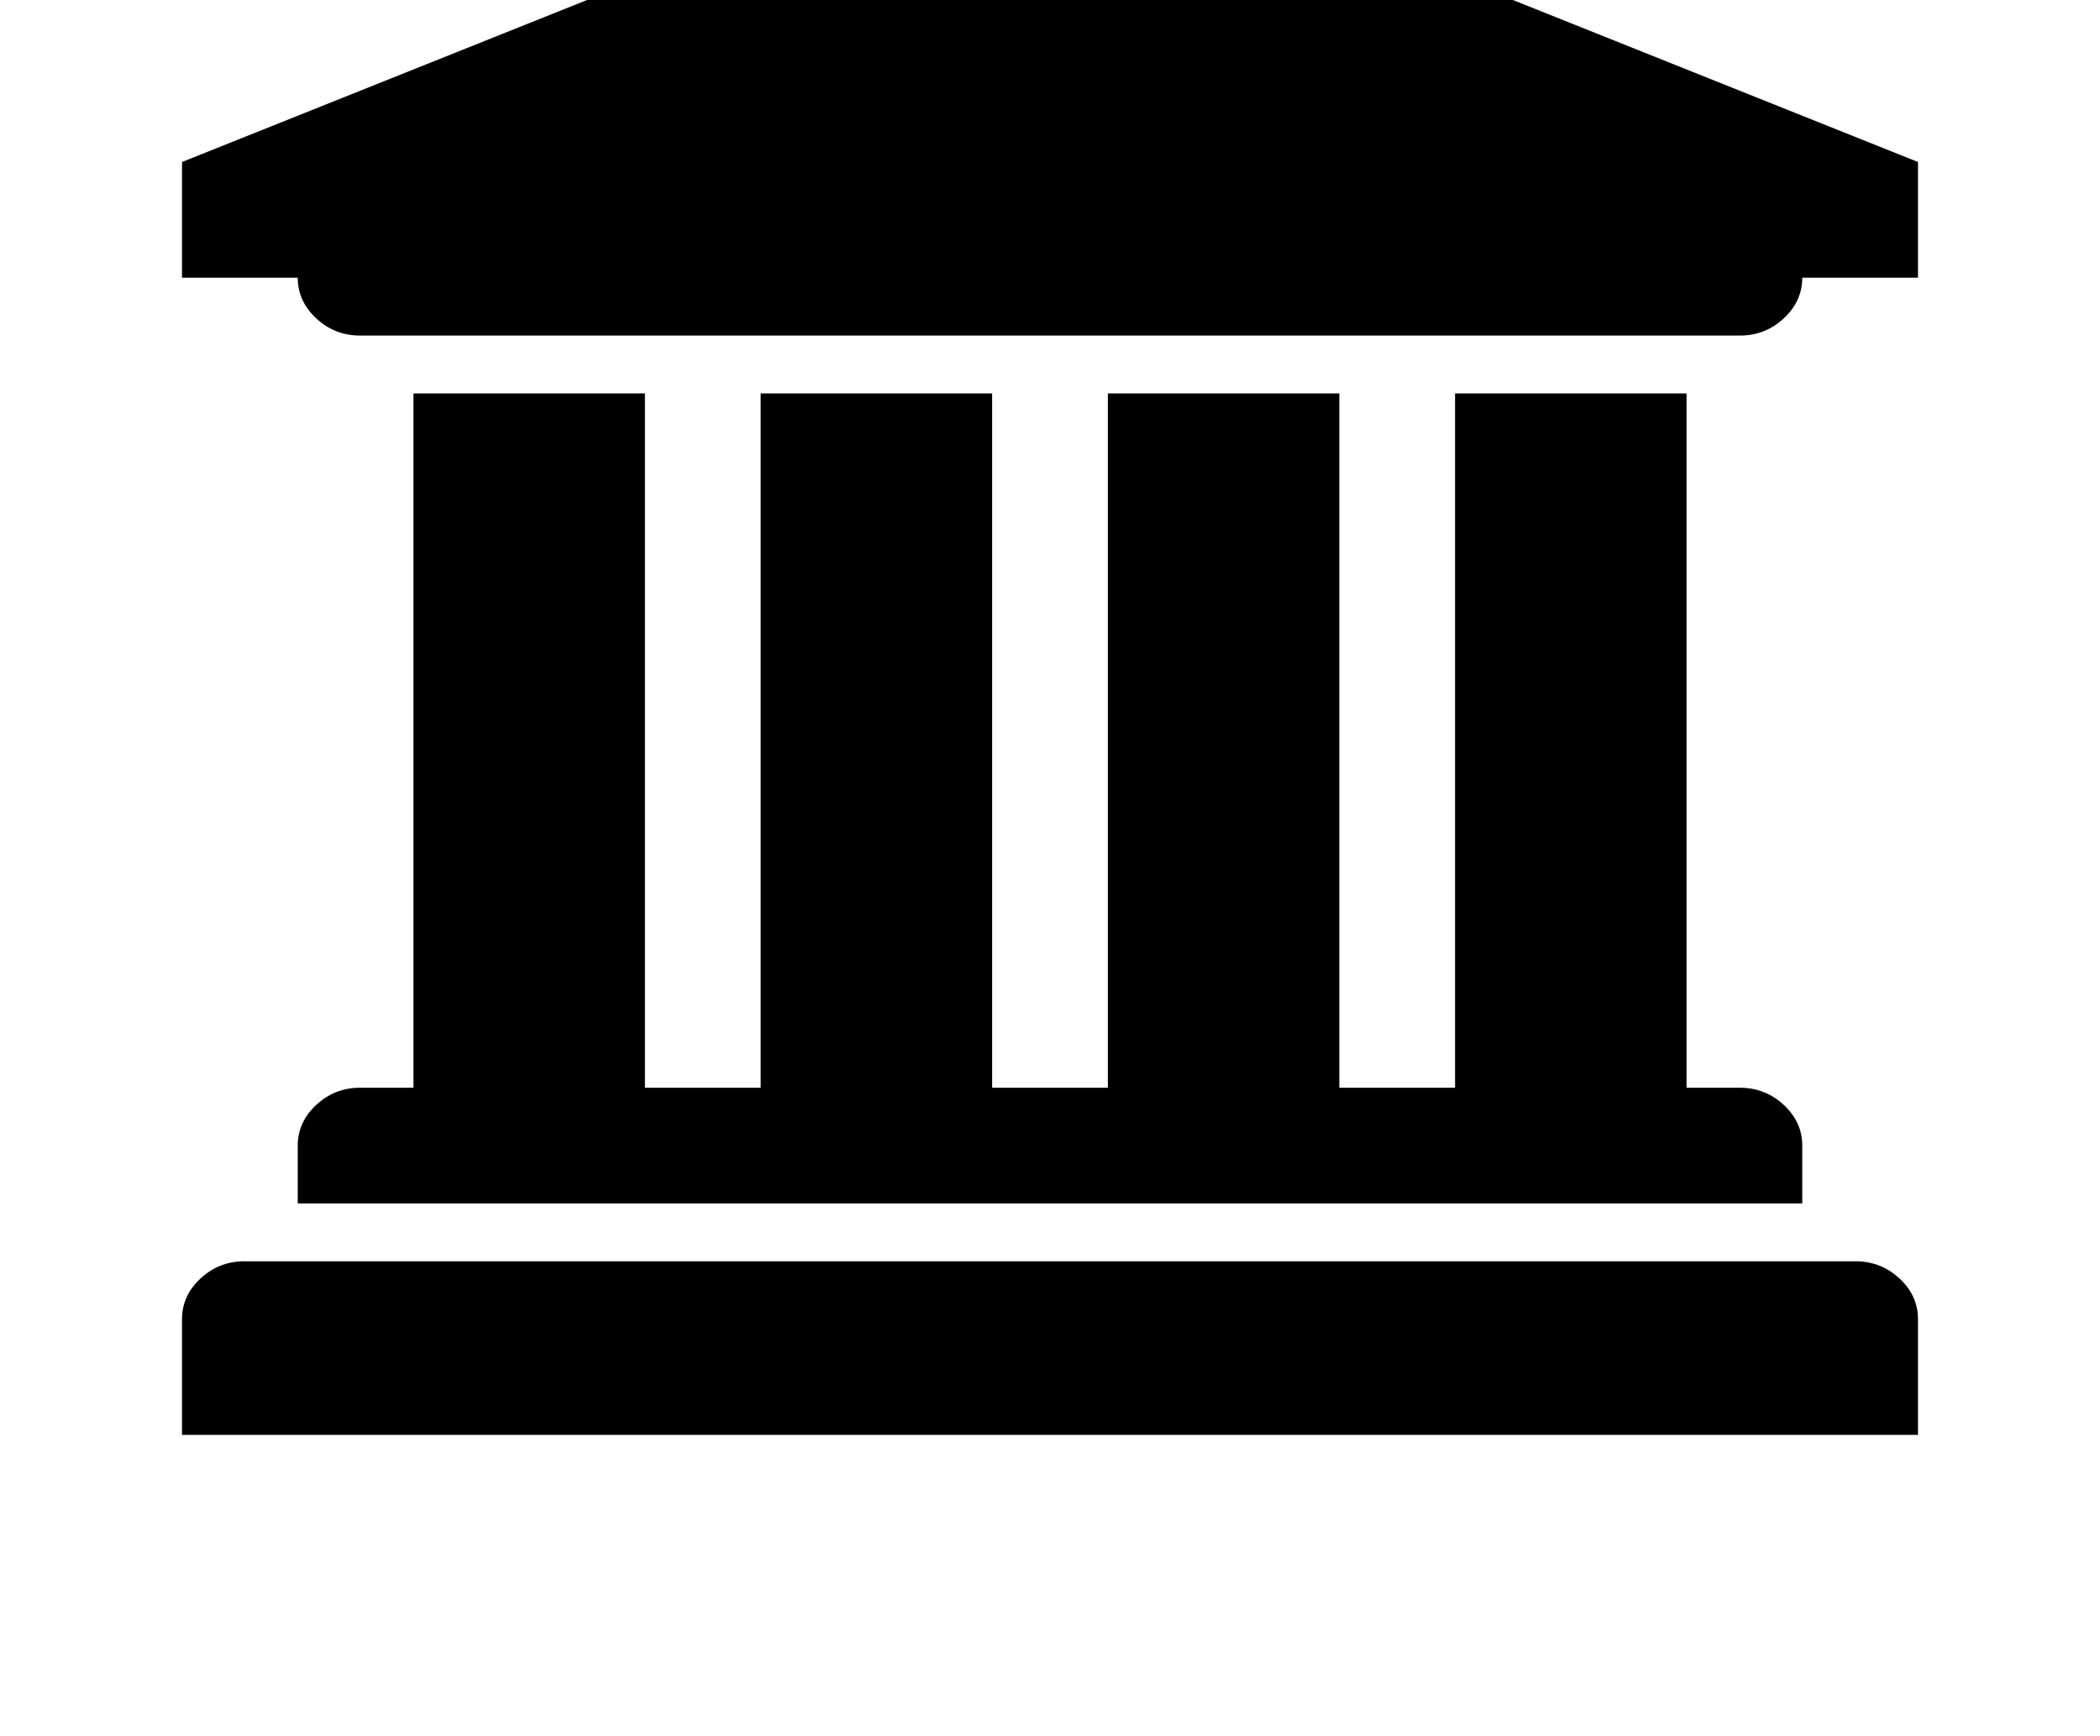<svg width="75" height="62" viewBox="0 0 75 75" fill="currentColor" xmlns="http://www.w3.org/2000/svg">
    <path d="M57.5 0H17.5L0 7V12H5C5 12.677 5.268 13.263 5.801 13.758C6.334 14.253 6.967 14.5 7.695 14.5H67.305C68.033 14.5 68.666 14.253 69.199 13.758C69.732 13.263 70 12.677 70 12H75V7L57.5 0Z"/>
    <path d="M20 17H10V47H7.695C6.967 47 6.334 47.247 5.801 47.742C5.547 47.977 5.354 48.233 5.221 48.51C5.074 48.815 5 49.145 5 49.5V52H70V49.5C70 48.823 69.732 48.237 69.199 47.742C68.914 47.477 68.6 47.283 68.258 47.16C67.961 47.053 67.643 47 67.305 47H65V17H55V47H50V17H40V47H35V17H25V47H20V17Z"/>
    <path d="M74.199 55.242C73.666 54.747 73.033 54.5 72.305 54.5H2.695C1.967 54.5 1.334 54.747 0.801 55.242C0.268 55.737 0 56.323 0 57V62H75V57C75 56.323 74.732 55.737 74.199 55.242Z"/>
</svg>
